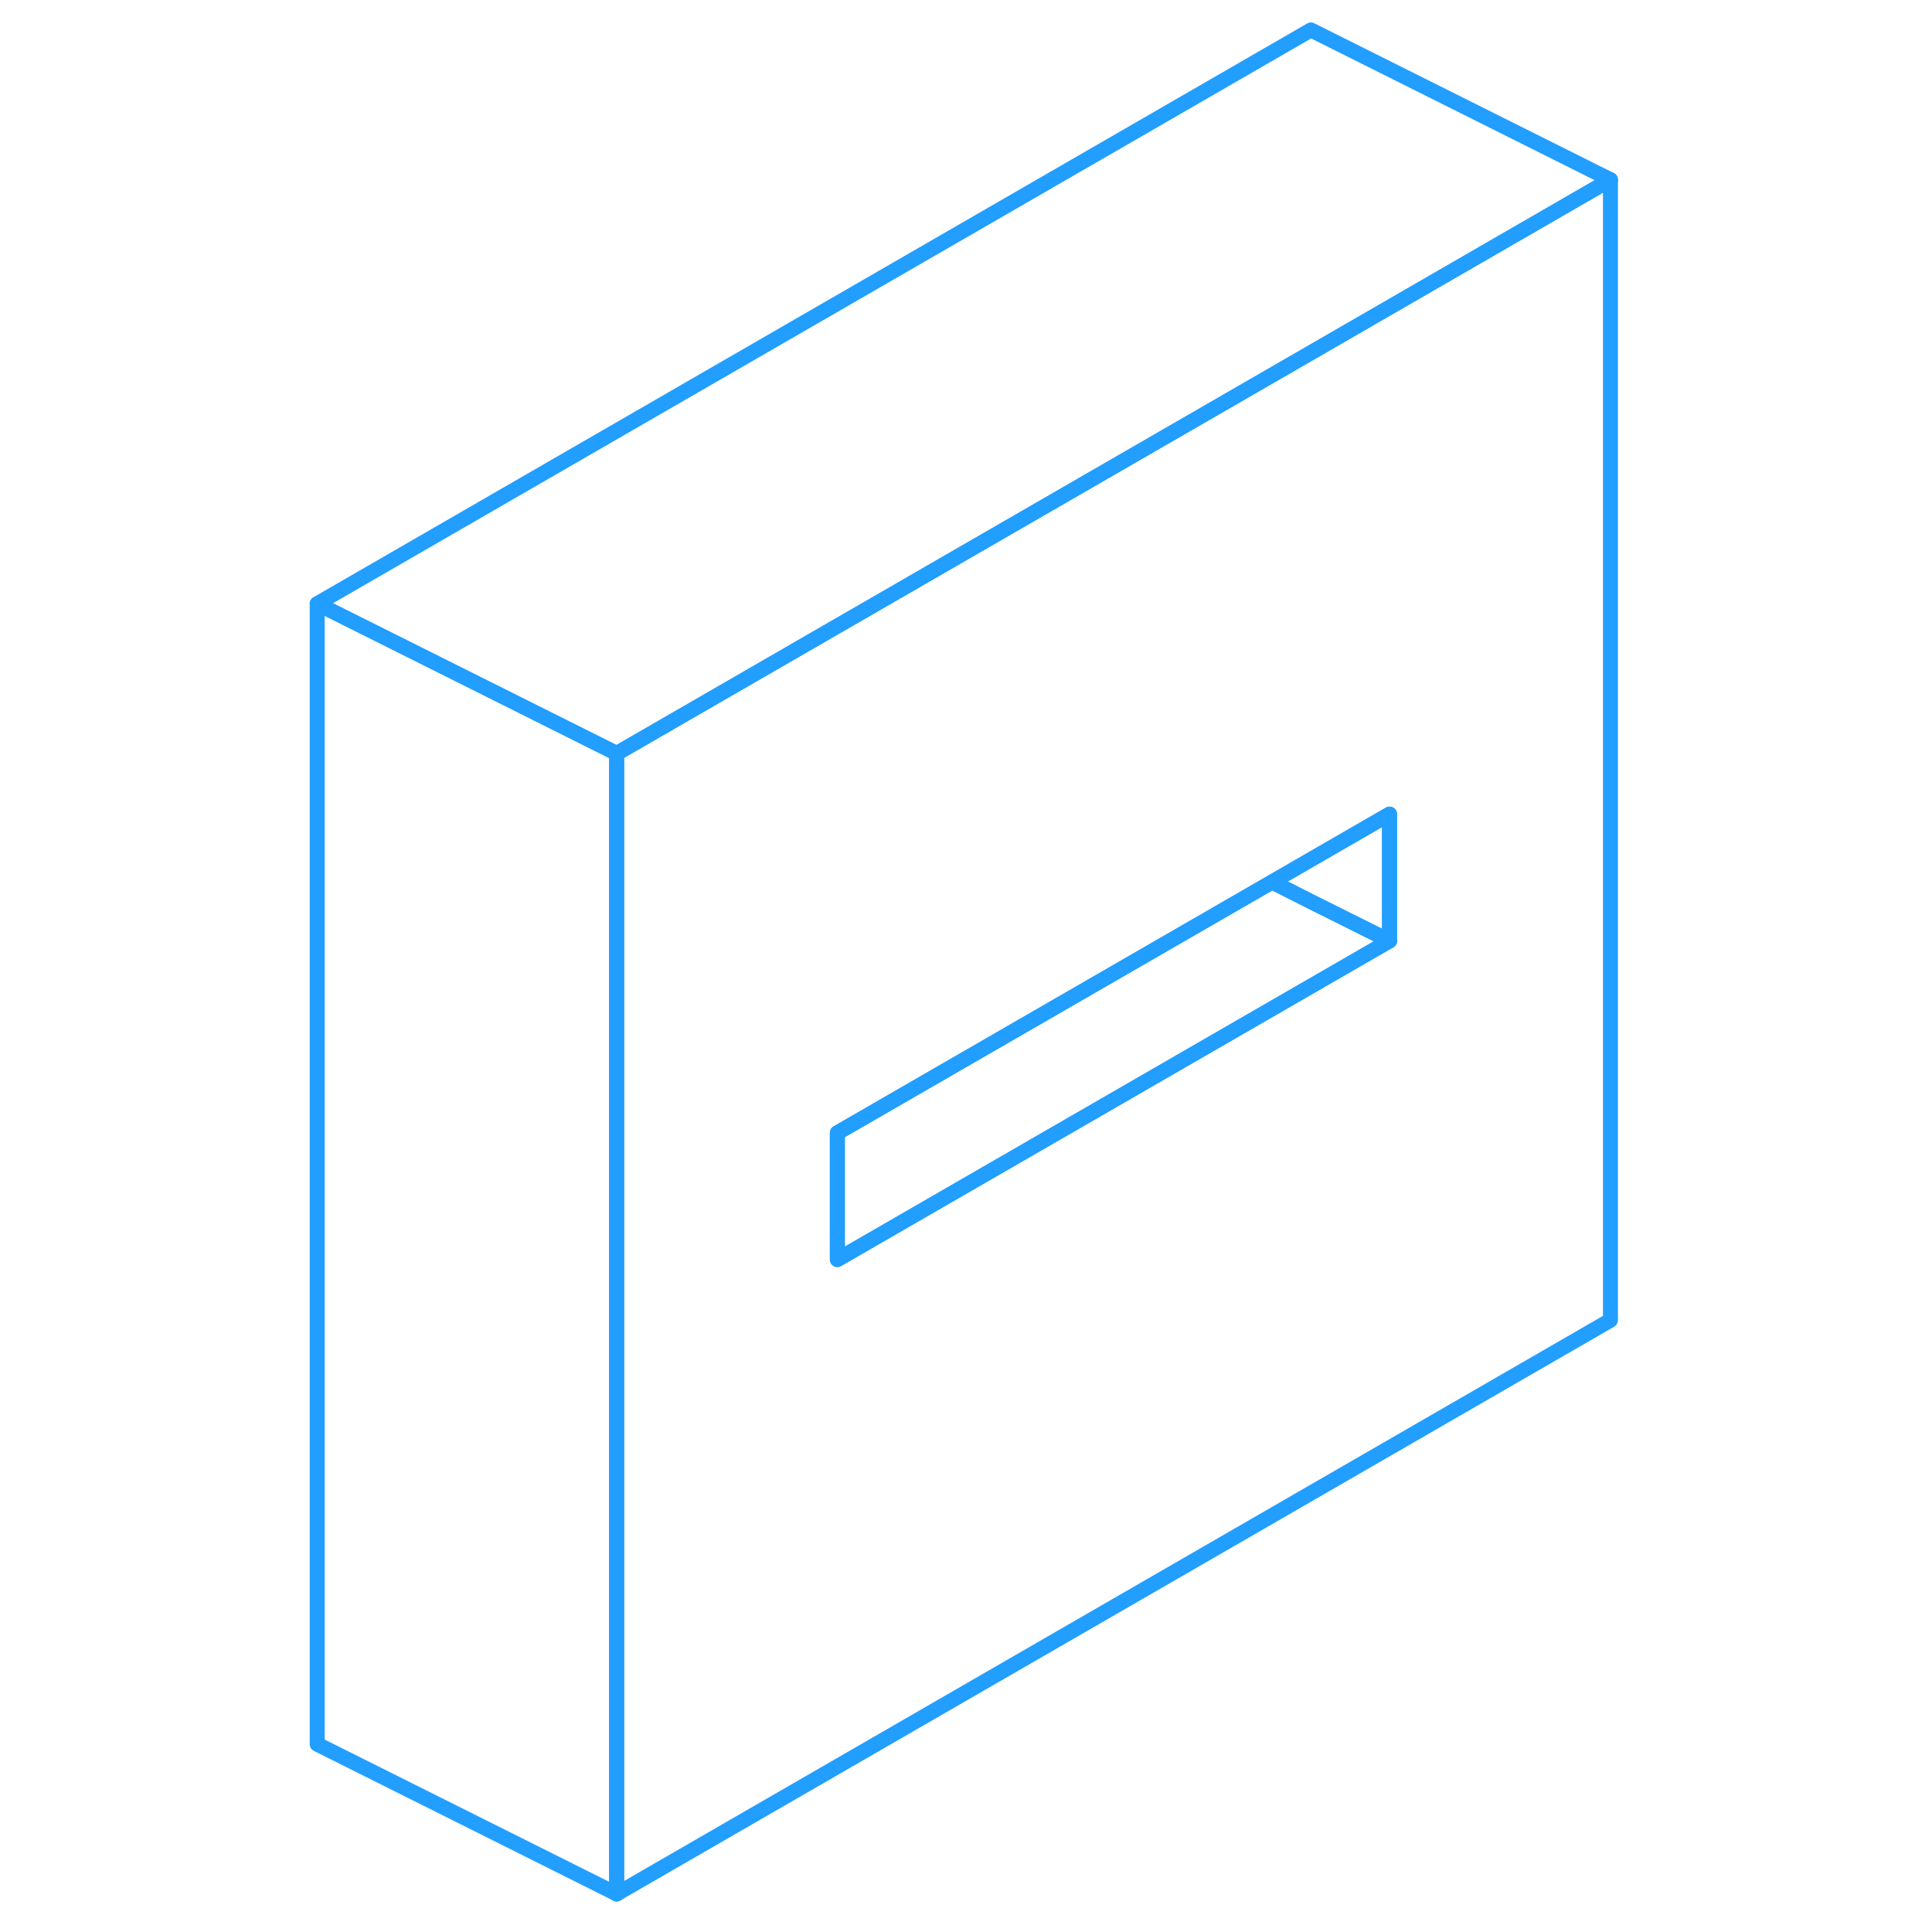 <svg width="48" height="48" viewBox="0 0 91 129" fill="none" xmlns="http://www.w3.org/2000/svg" stroke-width="1px" stroke-linecap="round" stroke-linejoin="round"><path d="M68.53 23.55L22.17 50.31V126.46L88.53 88.15V12L68.53 23.55ZM73.78 62.82L68.53 65.85L36.91 84.1V75.64L65.93 58.89L68.53 57.39L73.78 54.36V62.82Z" stroke="#229EFF" stroke-linejoin="round"/><path d="M73.779 54.36V62.82L68.529 60.2L65.939 58.89L68.529 57.39L73.779 54.36Z" stroke="#229EFF" stroke-linejoin="round"/><path d="M73.78 62.82L68.53 65.85L36.91 84.1V75.64L65.94 58.89L68.53 60.2L73.78 62.82Z" stroke="#229EFF" stroke-linejoin="round"/><path d="M22.18 50.31V126.46L2.18 116.46V40.31L22.18 50.31Z" stroke="#229EFF" stroke-linejoin="round"/><path d="M88.53 12L68.53 23.55L22.18 50.31L2.18 40.31L68.53 2L88.53 12Z" stroke="#229EFF" stroke-linejoin="round"/></svg>